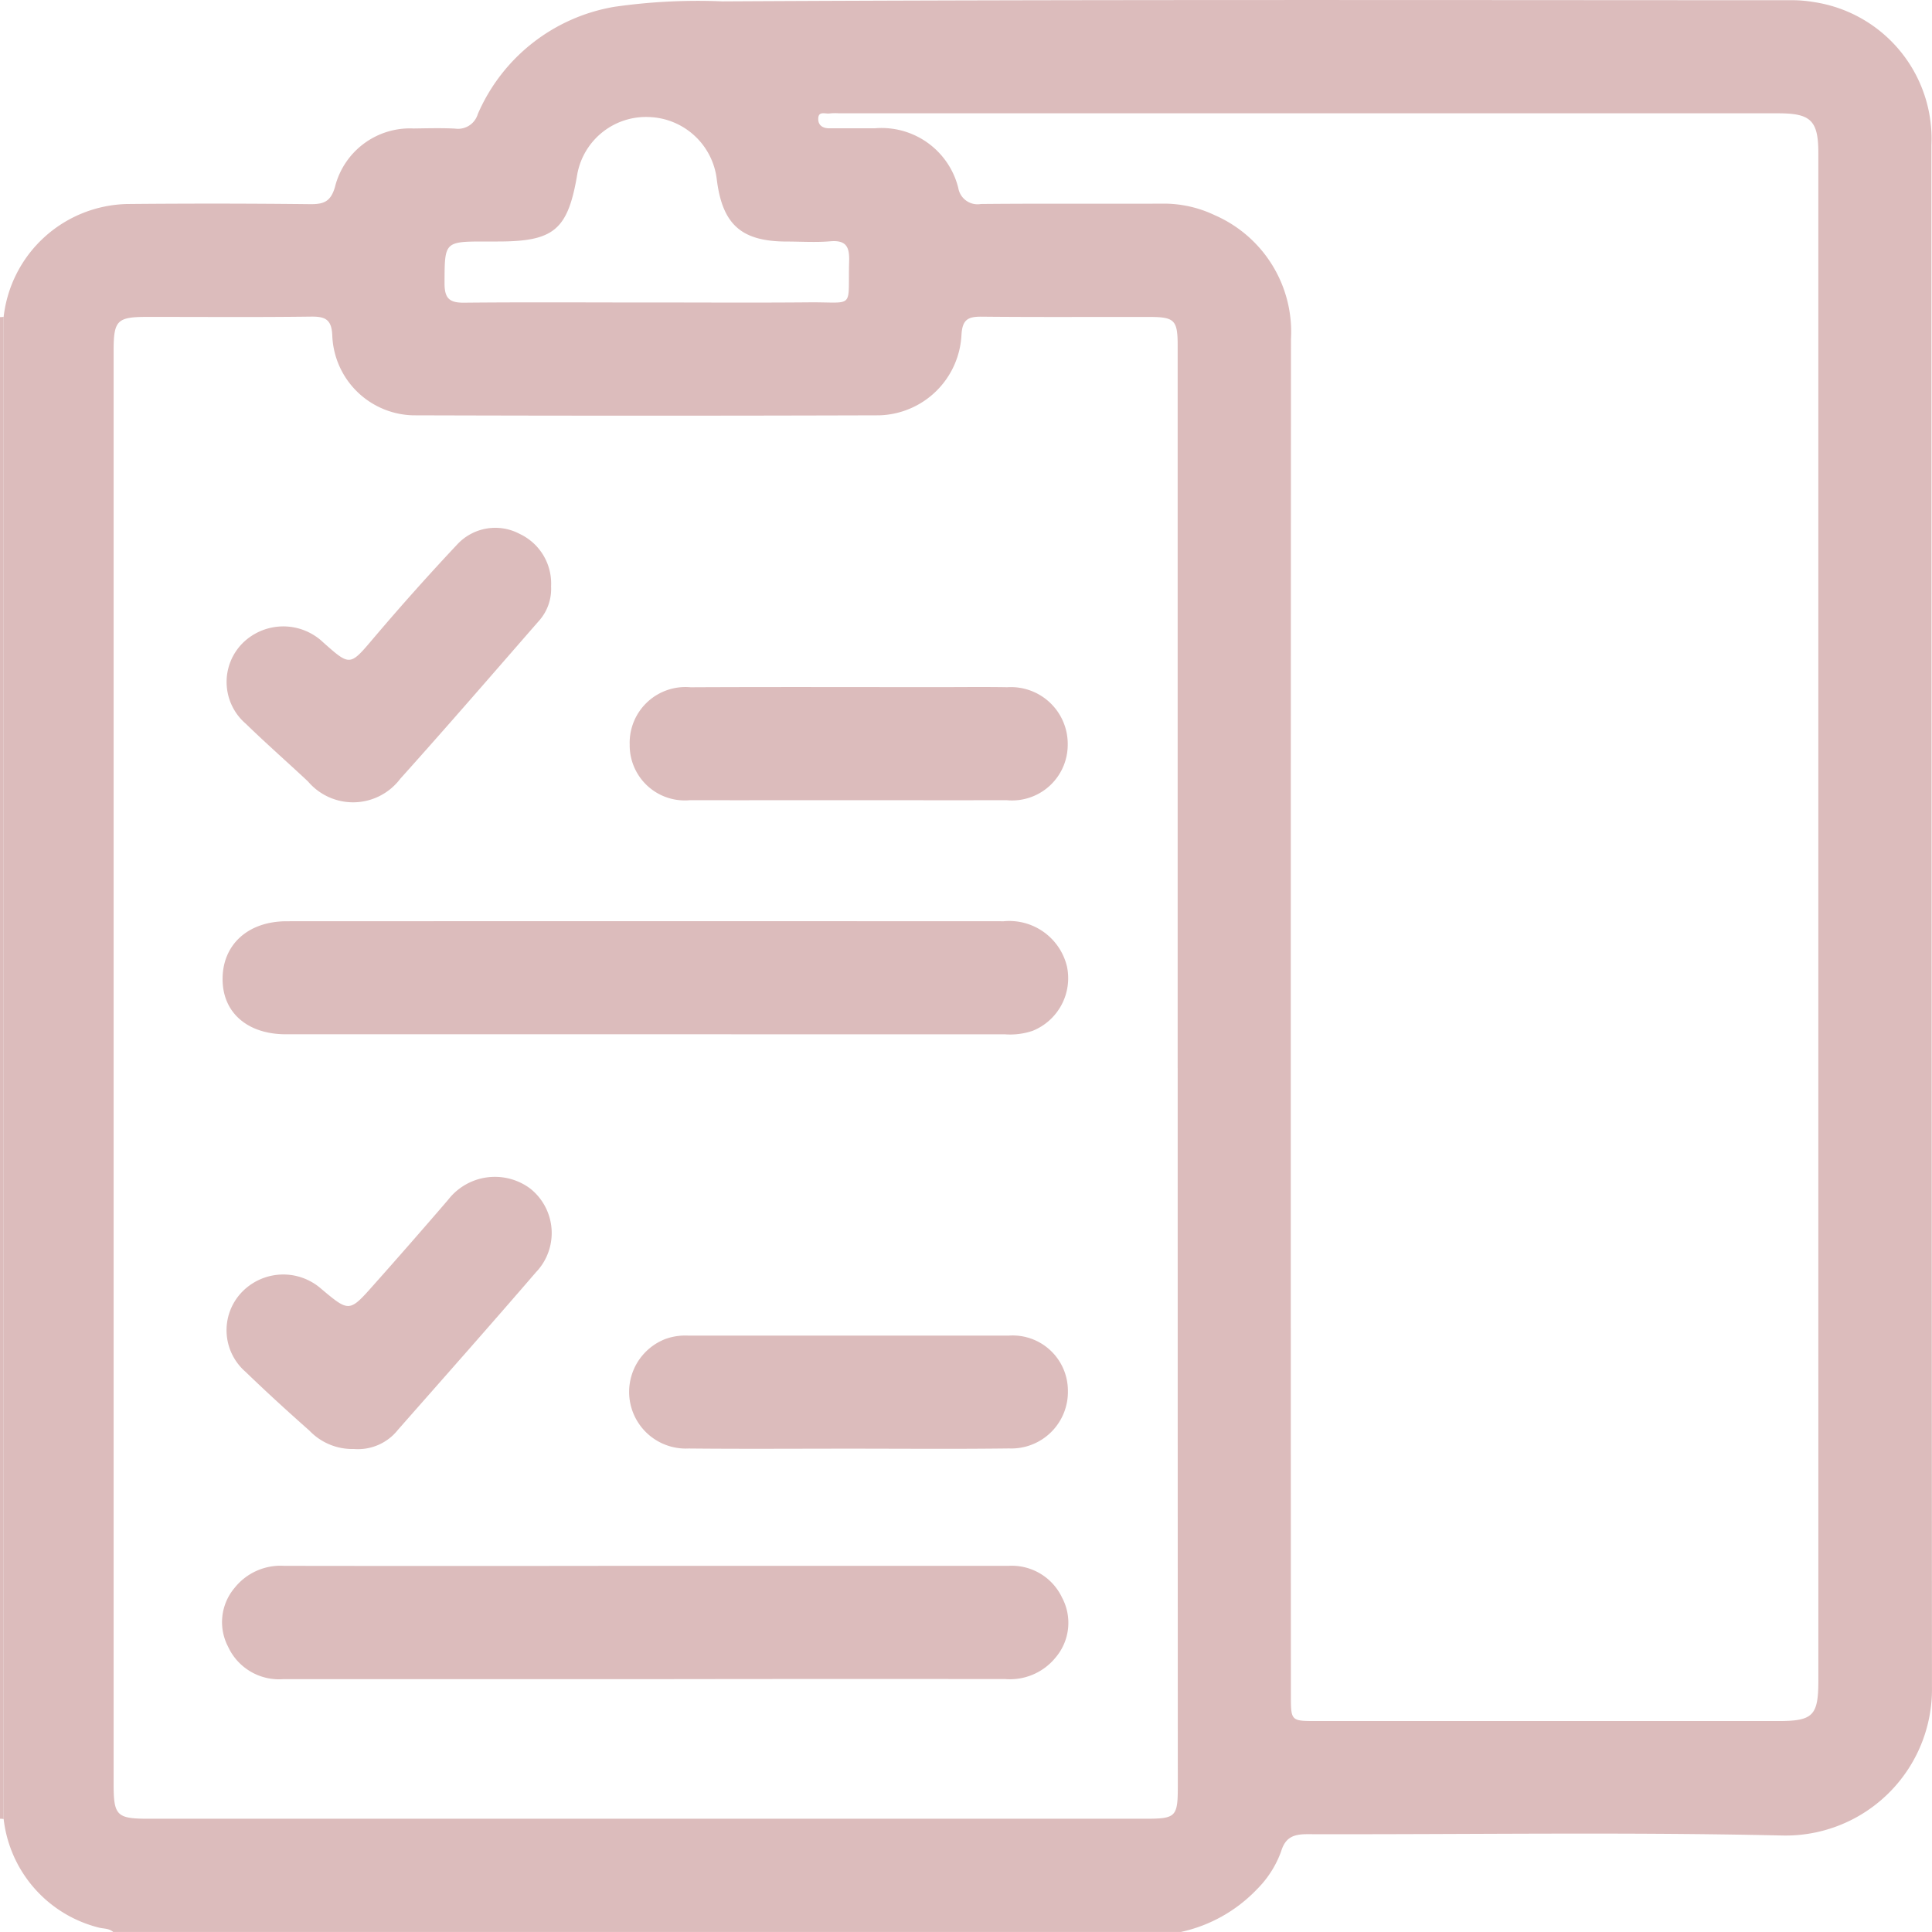 <svg xmlns="http://www.w3.org/2000/svg" xmlns:xlink="http://www.w3.org/1999/xlink" width="100" height="100" viewBox="0 0 100 100">
  <defs>
    <clipPath id="clip-path">
      <rect id="Rectangle_3257" data-name="Rectangle 3257" width="100" height="100" transform="translate(-588 10078)" fill="#1b1b1d" opacity="0.5"/>
    </clipPath>
  </defs>
  <g id="my-orders" transform="translate(588 -10078)" clip-path="url(#clip-path)">
    <g id="my-orders-2" data-name="my-orders" transform="translate(-588 10078)">
      <path id="Path_10215" data-name="Path 10215" d="M1461.237,185.676h-55.268c-.21-.188-.484-.162-.732-.223a6.562,6.562,0,0,1-4.937-5.621q0-38.878,0-77.755a6.584,6.584,0,0,1,6.389-5.838q4.735-.045,9.471.008c.719.008,1.079-.139,1.294-.91a4,4,0,0,1,4.07-3.008c.716-.009,1.434-.031,2.148.007a1.066,1.066,0,0,0,1.17-.753,9.414,9.414,0,0,1,7.071-5.552,30.348,30.348,0,0,1,5.592-.281c18.389-.1,36.779-.064,55.168-.059a6.966,6.966,0,0,1,1.357.1,7.154,7.154,0,0,1,6.051,7.4q.006,39.887.028,79.774a7.577,7.577,0,0,1-7.732,7.72c-8.2-.188-16.4-.048-24.6-.069-.717,0-1.137.162-1.358.9a5.329,5.329,0,0,1-1.252,1.955A7.7,7.7,0,0,1,1461.237,185.676Zm-.17-44.716q0-18.695,0-37.39c0-1.319-.16-1.483-1.445-1.486-2.9-.005-5.793.015-8.688-.014-.709-.007-1.013.135-1.058.951a4.382,4.382,0,0,1-4.263,4.155q-12.056.037-24.113,0a4.292,4.292,0,0,1-4.189-4.1c-.027-.849-.34-1.019-1.1-1.009-2.831.037-5.662.013-8.493.015-1.546,0-1.726.183-1.726,1.748q0,37.1,0,74.194c0,1.627.164,1.792,1.78,1.792h51.643c1.557,0,1.659-.1,1.659-1.663Q1461.068,159.558,1461.068,140.961Zm33.161-7.826q0-19.766,0-39.532c0-1.679-.385-2.058-2.068-2.058h-48.61a2.836,2.836,0,0,0-.487.006c-.222.039-.591-.148-.6.27-.008.347.234.505.584.5.781,0,1.562,0,2.343,0a4.088,4.088,0,0,1,4.321,3.084,1.011,1.011,0,0,0,1.173.834c3.123-.031,6.247-.005,9.37-.018a6.112,6.112,0,0,1,2.738.6,6.588,6.588,0,0,1,3.94,6.406q-.018,35.091-.005,70.182c0,1.35,0,1.352,1.313,1.352q11.957,0,23.915,0c1.8,0,2.074-.279,2.074-2.1Q1494.228,152.9,1494.228,133.134Zm-60.639-31.8c2.8,0,5.6.019,8.393-.006,2.42-.022,2.007.393,2.081-2.143.021-.737-.165-1.086-.973-1.017-.743.064-1.5.014-2.243.013-2.369,0-3.351-.879-3.639-3.244a3.653,3.653,0,0,0-3.5-3.2,3.616,3.616,0,0,0-3.714,2.942c-.485,2.9-1.2,3.5-4.117,3.5h-.586c-2.194,0-2.162,0-2.171,2.159,0,.766.234,1.016,1.005,1.008C1427.278,101.315,1430.434,101.335,1433.59,101.336Z" transform="translate(-1400.111 -85.679)" fill="#dcbcbc" fill-rule="evenodd"/>
      <path id="Path_10216" data-name="Path 10216" d="M1399.33,169.662a.917.917,0,0,0,.19-.013q0,38.877,0,77.755a.944.944,0,0,0-.19-.015Z" transform="translate(-1399.33 -153.25)" fill="#dcbcbc" fill-rule="evenodd"/>
      <path id="Path_10217" data-name="Path 10217" d="M1480.148,335.673q-9.276,0-18.552,0c-1.979,0-3.258-1.107-3.277-2.816-.021-1.808,1.3-3.034,3.322-3.034q18.552-.008,37.105,0a3.07,3.07,0,0,1,3.279,2.347,2.937,2.937,0,0,1-1.785,3.327,3.638,3.638,0,0,1-1.441.177Q1489.474,335.675,1480.148,335.673Z" transform="translate(-1446.798 -282.139)" fill="#dcbcbc" fill-rule="evenodd"/>
      <path id="Path_10218" data-name="Path 10218" d="M1480.072,506.564q-9.372,0-18.744,0a2.9,2.9,0,0,1-2.844-1.687,2.742,2.742,0,0,1,.335-3.031,3.036,3.036,0,0,1,2.569-1.147q8.689.013,17.378,0,10.056,0,20.111,0a2.88,2.88,0,0,1,2.777,1.644,2.774,2.774,0,0,1-.347,3.116,3.041,3.041,0,0,1-2.588,1.1Q1489.4,506.549,1480.072,506.564Z" transform="translate(-1446.682 -419.651)" fill="#dcbcbc" fill-rule="evenodd"/>
      <path id="Path_10219" data-name="Path 10219" d="M1577.562,273.609c-2.732,0-5.464.005-8.2,0a2.852,2.852,0,0,1-3.118-2.871,2.886,2.886,0,0,1,3.147-2.974c4.293-.021,8.586-.007,12.879-.007,1.171,0,2.342-.016,3.512.005a2.941,2.941,0,0,1,3.134,3.005,2.884,2.884,0,0,1-3.164,2.842C1583.025,273.615,1580.292,273.609,1577.562,273.609Z" transform="translate(-1533.651 -232.191)" fill="#dcbcbc" fill-rule="evenodd"/>
      <path id="Path_10220" data-name="Path 10220" d="M1577.5,445.507c-2.764,0-5.529.02-8.293-.008a2.934,2.934,0,0,1-1.168-5.681,3.053,3.053,0,0,1,1.15-.162q8.293,0,16.586,0a2.859,2.859,0,0,1,3.061,2.84,2.929,2.929,0,0,1-3.043,3C1583.026,445.532,1580.26,445.507,1577.5,445.507Z" transform="translate(-1533.562 -370.525)" fill="#dcbcbc" fill-rule="evenodd"/>
      <path id="Path_10221" data-name="Path 10221" d="M1476.182,228.64a2.488,2.488,0,0,1-.665,1.828c-2.371,2.72-4.732,5.45-7.143,8.134a3.059,3.059,0,0,1-4.775.136c-1.068-1-2.169-1.966-3.218-2.986a2.849,2.849,0,0,1-.151-4.186,2.992,2.992,0,0,1,4.15-.032c1.42,1.263,1.385,1.234,2.646-.251q2.082-2.452,4.287-4.8a2.686,2.686,0,0,1,3.234-.562A2.837,2.837,0,0,1,1476.182,228.64Z" transform="translate(-1447.658 -198.291)" fill="#dcbcbc" fill-rule="evenodd"/>
      <path id="Path_10222" data-name="Path 10222" d="M1465.961,411.608a3.074,3.074,0,0,1-2.313-.956c-1.12-.99-2.226-2-3.3-3.038a2.849,2.849,0,0,1-.21-4.106,2.974,2.974,0,0,1,4.138-.181c1.434,1.2,1.444,1.208,2.7-.208q1.944-2.185,3.849-4.4a3.062,3.062,0,0,1,4.254-.594,2.938,2.938,0,0,1,.295,4.34c-2.354,2.733-4.747,5.433-7.131,8.141A2.639,2.639,0,0,1,1465.961,411.608Z" transform="translate(-1447.638 -336.608)" fill="#dcbcbc" fill-rule="evenodd"/>
    </g>
  </g>
</svg>
